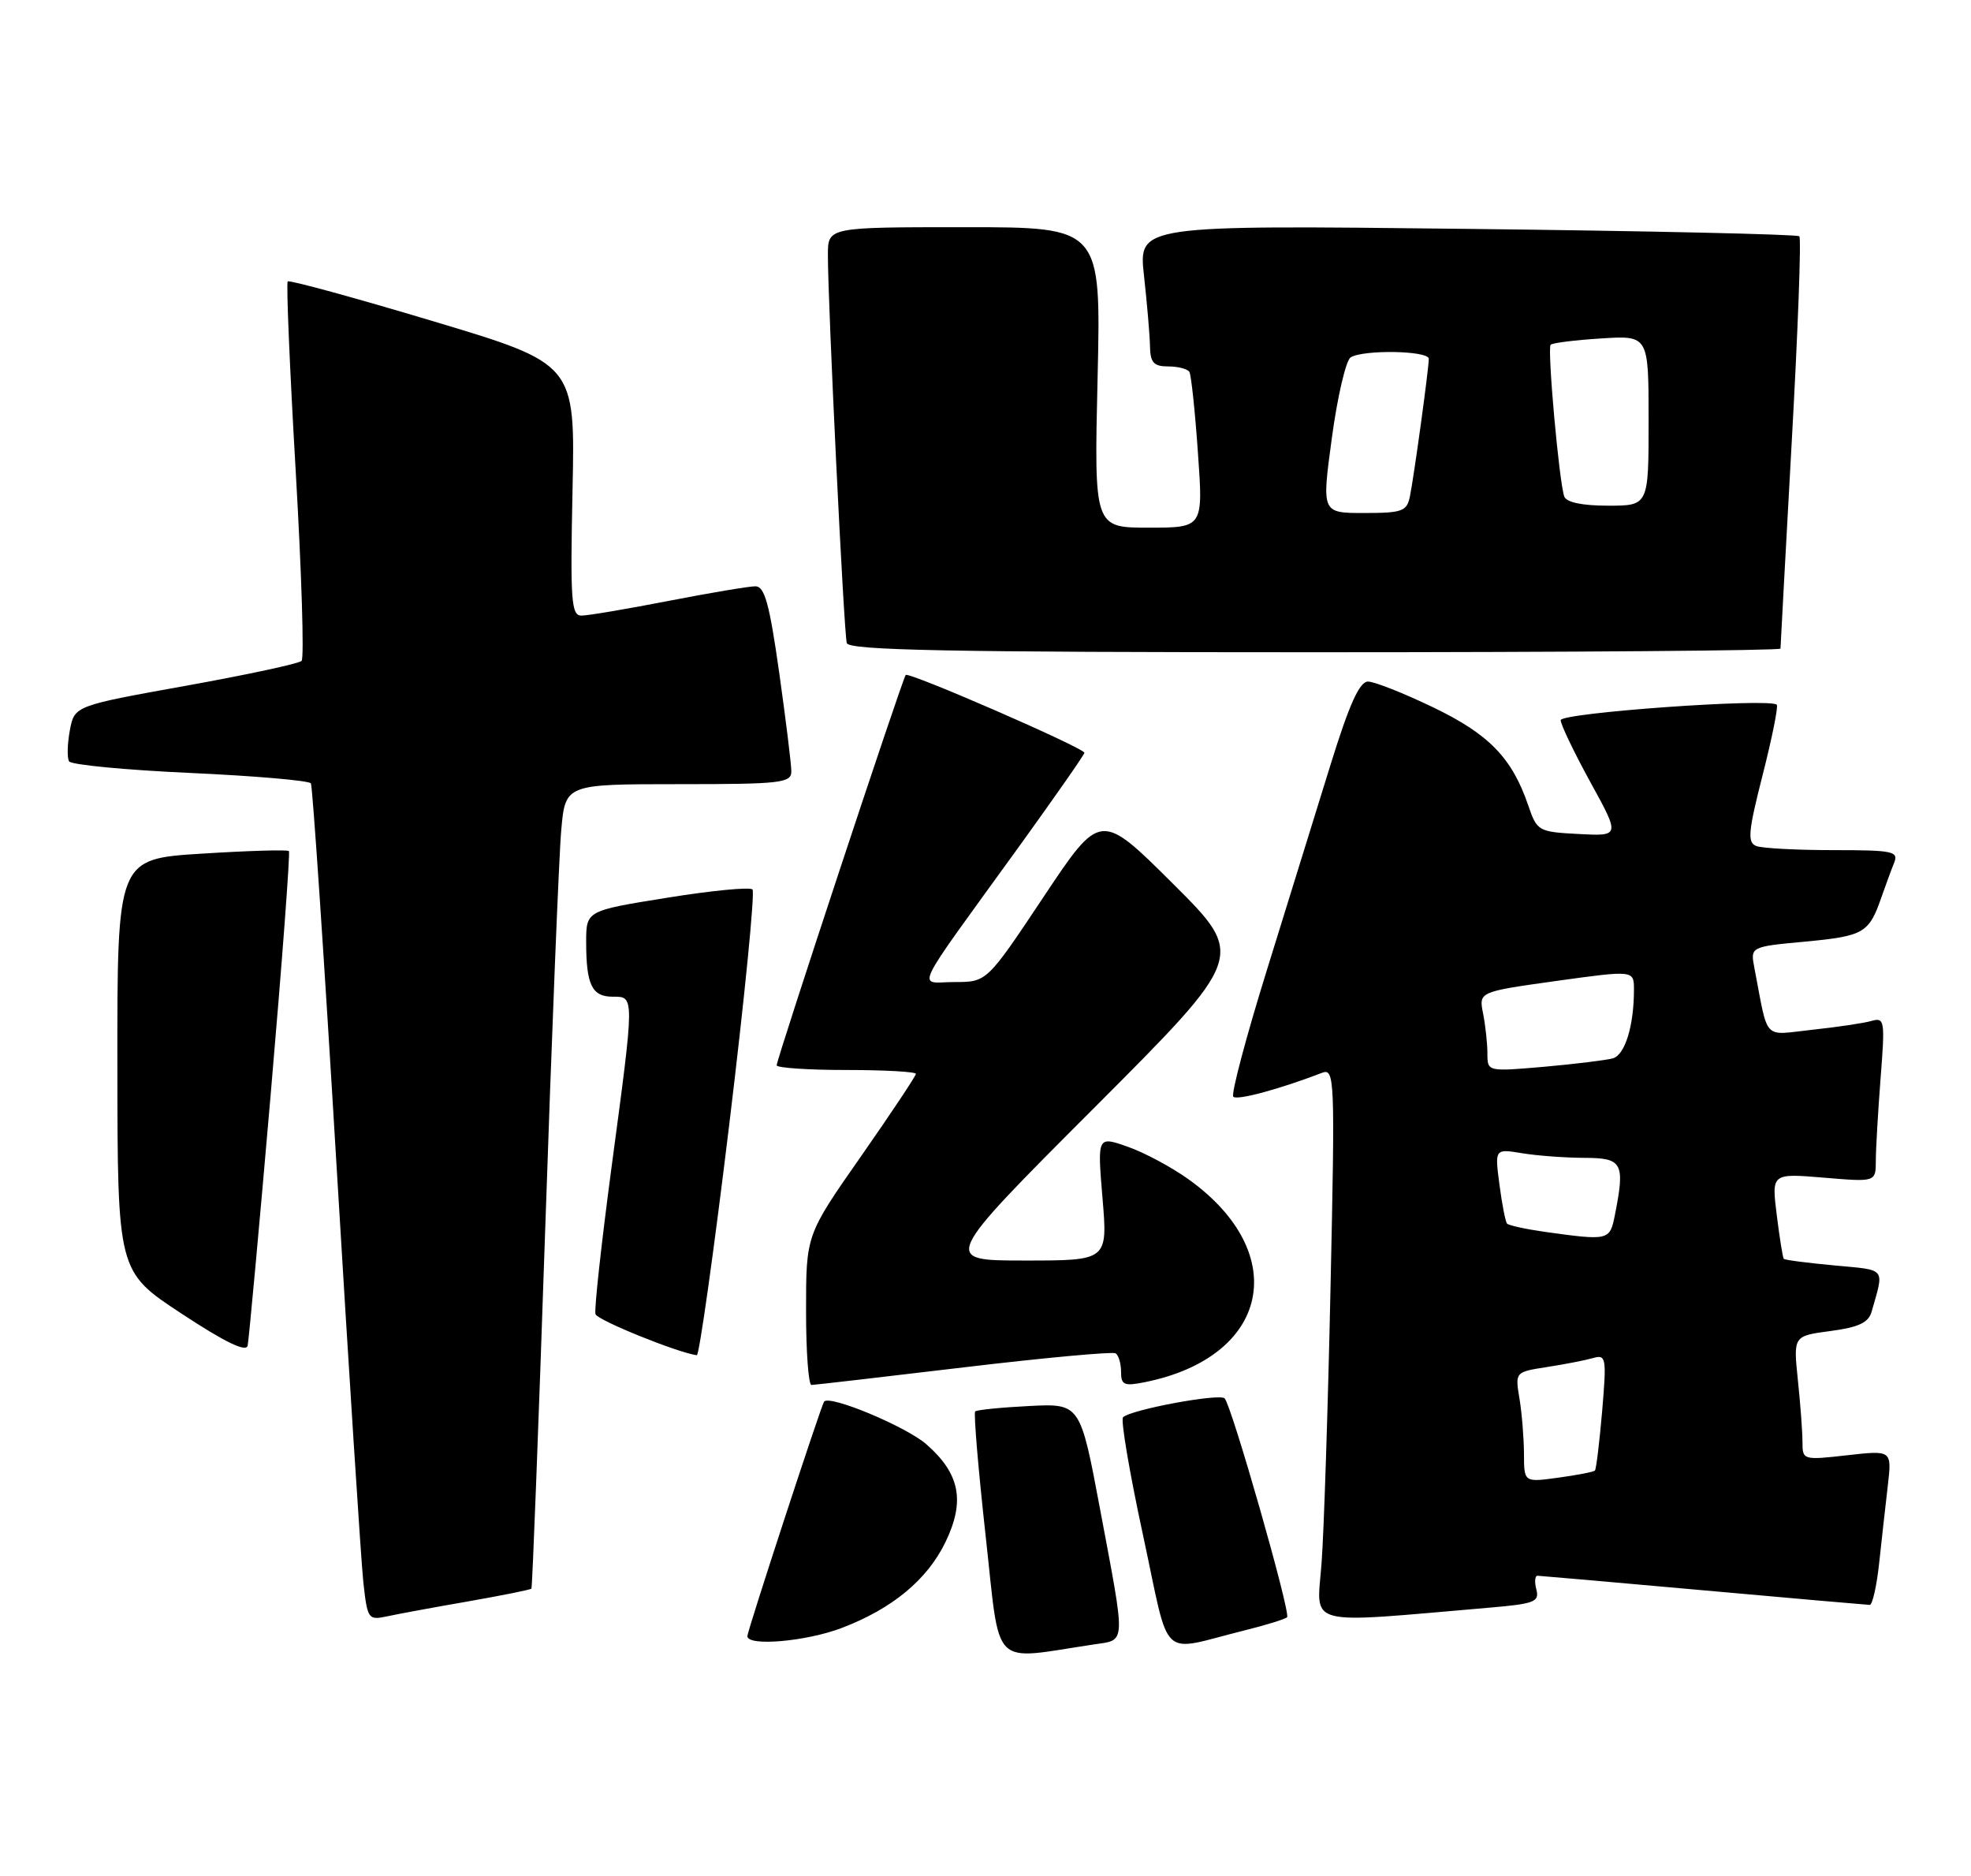 <?xml version="1.0" encoding="UTF-8" standalone="no"?>
<!DOCTYPE svg PUBLIC "-//W3C//DTD SVG 1.1//EN" "http://www.w3.org/Graphics/SVG/1.1/DTD/svg11.dtd" >
<svg xmlns="http://www.w3.org/2000/svg" xmlns:xlink="http://www.w3.org/1999/xlink" version="1.1" viewBox="0 0 269 256">
 <g >
 <path fill="currentColor"
d=" M 149.25 224.39 C 153.73 223.71 153.68 224.80 150.15 206.00 C 147.43 191.50 147.43 191.50 140.46 191.85 C 136.63 192.04 133.32 192.38 133.09 192.59 C 132.87 192.80 133.51 200.45 134.52 209.58 C 136.57 228.03 135.05 226.51 149.25 224.39 Z  M 169.85 222.47 C 172.79 221.74 175.40 220.93 175.66 220.67 C 176.19 220.14 168.12 191.87 167.14 190.81 C 166.46 190.09 154.32 192.34 153.27 193.39 C 152.93 193.73 154.16 200.97 156.00 209.48 C 159.79 227.05 158.03 225.40 169.85 222.47 Z  M 114.87 222.14 C 121.76 219.52 126.55 215.56 129.03 210.43 C 131.74 204.84 131.02 201.10 126.44 197.08 C 123.68 194.66 113.22 190.29 112.47 191.25 C 112.07 191.77 102.00 222.54 102.00 223.25 C 102.00 224.68 110.00 223.99 114.87 222.14 Z  M 63.90 218.51 C 68.51 217.70 72.40 216.92 72.53 216.77 C 72.65 216.62 73.50 194.68 74.40 168.00 C 75.30 141.32 76.29 116.69 76.60 113.25 C 77.16 107.00 77.16 107.00 92.58 107.00 C 106.60 107.00 108.00 106.84 108.00 105.25 C 108.00 104.29 107.25 98.21 106.34 91.75 C 105.01 82.37 104.36 80.00 103.09 80.00 C 102.22 80.00 96.87 80.90 91.21 82.00 C 85.56 83.10 80.22 84.00 79.35 84.00 C 77.96 84.00 77.82 81.96 78.14 66.82 C 78.50 49.64 78.50 49.64 59.08 43.82 C 48.40 40.62 39.48 38.18 39.27 38.40 C 39.05 38.62 39.54 50.20 40.35 64.15 C 41.16 78.09 41.53 89.80 41.16 90.18 C 40.80 90.55 33.67 92.08 25.33 93.58 C 10.16 96.31 10.16 96.31 9.53 99.67 C 9.19 101.52 9.14 103.42 9.43 103.89 C 9.72 104.36 17.17 105.07 25.98 105.47 C 34.79 105.87 42.19 106.51 42.43 106.89 C 42.66 107.27 44.24 130.73 45.93 159.04 C 47.63 187.34 49.27 212.89 49.58 215.81 C 50.14 220.95 50.25 221.10 52.83 220.55 C 54.30 220.23 59.28 219.31 63.90 218.51 Z  M 203.34 219.36 C 209.41 218.84 210.12 218.57 209.68 216.89 C 209.41 215.85 209.48 215.01 209.84 215.01 C 210.20 215.02 220.40 215.91 232.50 217.00 C 244.60 218.09 254.81 218.98 255.18 218.99 C 255.55 218.99 256.13 216.41 256.47 213.25 C 256.81 210.09 257.34 205.33 257.65 202.69 C 258.20 197.88 258.20 197.88 252.10 198.57 C 246.09 199.25 246.00 199.22 246.00 196.78 C 246.00 195.41 245.72 191.59 245.37 188.29 C 244.75 182.29 244.75 182.29 249.81 181.62 C 253.67 181.11 255.02 180.47 255.44 178.97 C 257.17 172.88 257.53 173.34 250.38 172.67 C 246.71 172.33 243.60 171.93 243.45 171.77 C 243.31 171.62 242.88 168.93 242.49 165.80 C 241.78 160.10 241.78 160.10 248.89 160.69 C 256.00 161.29 256.00 161.29 256.01 158.40 C 256.01 156.80 256.31 151.73 256.66 147.13 C 257.28 139.22 257.21 138.80 255.41 139.31 C 254.36 139.61 250.73 140.15 247.35 140.51 C 240.48 141.25 241.39 142.22 239.44 132.09 C 238.88 129.18 238.88 129.18 246.41 128.48 C 254.35 127.73 255.08 127.31 256.75 122.50 C 257.33 120.85 258.11 118.71 258.50 117.75 C 259.15 116.16 258.39 116.00 250.19 116.00 C 245.22 116.00 240.51 115.75 239.70 115.44 C 238.46 114.96 238.58 113.53 240.57 105.72 C 241.85 100.69 242.72 96.38 242.49 96.16 C 241.55 95.22 213.00 97.26 213.00 98.27 C 213.00 98.85 214.82 102.65 217.05 106.72 C 221.11 114.10 221.11 114.10 215.46 113.80 C 209.95 113.51 209.77 113.41 208.57 109.89 C 206.35 103.41 203.22 100.18 195.58 96.51 C 191.57 94.58 187.57 93.00 186.70 93.00 C 185.55 93.00 184.15 96.10 181.62 104.25 C 179.70 110.44 175.79 123.05 172.93 132.28 C 170.06 141.50 167.99 149.32 168.32 149.65 C 168.84 150.18 174.62 148.62 180.42 146.39 C 182.16 145.73 182.21 146.99 181.59 175.60 C 181.24 192.04 180.69 209.04 180.36 213.36 C 179.71 222.09 177.69 221.56 203.34 219.36 Z  M 131.50 186.58 C 142.50 185.27 151.84 184.41 152.25 184.66 C 152.66 184.91 153.00 186.05 153.00 187.18 C 153.00 188.98 153.42 189.17 156.23 188.60 C 173.23 185.20 176.33 171.10 162.30 160.98 C 159.99 159.31 156.22 157.28 153.93 156.48 C 149.76 155.01 149.76 155.01 150.47 163.50 C 151.18 172.00 151.18 172.00 139.85 172.00 C 128.52 172.00 128.52 172.00 149.26 151.24 C 170.01 130.47 170.01 130.47 160.10 120.60 C 150.19 110.73 150.19 110.73 142.44 122.36 C 134.69 134.00 134.69 134.00 130.28 134.00 C 125.17 134.00 124.10 136.23 139.21 115.33 C 144.04 108.63 148.00 102.96 148.00 102.72 C 148.00 102.07 124.03 91.63 123.61 92.10 C 123.16 92.61 106.00 144.49 106.00 145.36 C 106.00 145.71 110.28 146.00 115.50 146.00 C 120.72 146.00 125.00 146.24 125.00 146.53 C 125.00 146.81 121.63 151.88 117.51 157.78 C 110.01 168.50 110.01 168.50 110.01 178.75 C 110.00 184.39 110.34 188.99 110.75 188.98 C 111.16 188.97 120.50 187.89 131.50 186.58 Z  M 36.94 149.37 C 38.50 131.29 39.62 116.33 39.43 116.13 C 39.24 115.92 33.89 116.08 27.54 116.48 C 16.00 117.20 16.00 117.20 16.02 145.35 C 16.04 173.50 16.04 173.50 24.77 179.24 C 30.71 183.15 33.60 184.55 33.80 183.61 C 33.96 182.86 35.38 167.45 36.94 149.37 Z  M 99.52 153.50 C 101.62 136.18 103.05 121.72 102.70 121.37 C 102.34 121.01 97.09 121.52 91.03 122.50 C 80.00 124.27 80.00 124.27 80.00 128.55 C 80.00 134.37 80.79 136.00 83.61 136.00 C 86.62 136.00 86.63 135.61 83.46 159.28 C 82.07 169.73 81.08 178.74 81.27 179.32 C 81.55 180.15 92.49 184.58 95.10 184.92 C 95.43 184.96 97.42 170.83 99.52 153.50 Z  M 243.00 88.50 C 243.00 88.22 243.69 75.56 244.53 60.36 C 245.38 45.17 245.85 32.51 245.57 32.24 C 245.30 31.97 224.89 31.51 200.22 31.23 C 155.37 30.71 155.37 30.71 156.13 37.61 C 156.55 41.40 156.92 45.74 156.95 47.25 C 156.99 49.48 157.46 50.00 159.44 50.00 C 160.78 50.00 162.08 50.34 162.33 50.75 C 162.57 51.16 163.10 56.11 163.49 61.75 C 164.22 72.00 164.22 72.00 156.77 72.00 C 149.32 72.00 149.32 72.00 149.80 51.50 C 150.27 31.00 150.27 31.00 131.64 31.00 C 113.00 31.00 113.00 31.00 112.99 34.75 C 112.97 41.08 115.17 86.42 115.57 87.75 C 115.86 88.73 129.51 89.00 179.47 89.00 C 214.41 89.00 243.00 88.77 243.00 88.50 Z  M 207.99 198.39 C 207.98 196.25 207.71 192.86 207.38 190.86 C 206.77 187.21 206.77 187.21 211.14 186.53 C 213.54 186.16 216.36 185.61 217.41 185.31 C 219.20 184.80 219.28 185.21 218.66 192.55 C 218.29 196.83 217.85 200.48 217.67 200.66 C 217.49 200.84 215.24 201.28 212.67 201.63 C 208.00 202.27 208.00 202.27 207.99 198.39 Z  M 210.79 168.08 C 208.20 167.71 205.90 167.21 205.68 166.96 C 205.46 166.71 204.99 164.30 204.64 161.62 C 204.00 156.74 204.00 156.74 207.75 157.36 C 209.81 157.70 213.64 157.98 216.25 157.99 C 221.46 158.00 221.81 158.68 220.38 165.88 C 219.70 169.27 219.55 169.30 210.79 168.08 Z  M 203.00 143.74 C 203.00 142.37 202.73 139.92 202.41 138.29 C 201.82 135.33 201.82 135.33 212.41 133.85 C 223.00 132.38 223.00 132.38 223.00 135.06 C 223.00 139.97 221.78 143.93 220.13 144.41 C 219.23 144.66 215.01 145.18 210.75 145.56 C 203.00 146.23 203.00 146.23 203.00 143.74 Z  M 181.77 59.76 C 182.53 54.13 183.69 49.18 184.33 48.77 C 186.05 47.68 195.00 47.84 195.00 48.96 C 195.00 50.30 192.98 65.02 192.42 67.75 C 192.01 69.77 191.37 70.00 186.17 70.00 C 180.38 70.00 180.38 70.00 181.77 59.76 Z  M 213.49 67.75 C 212.78 65.75 211.15 47.55 211.63 47.04 C 211.88 46.79 214.98 46.40 218.54 46.18 C 225.00 45.77 225.00 45.77 225.00 57.38 C 225.00 69.00 225.00 69.00 219.47 69.00 C 215.95 69.00 213.78 68.55 213.49 67.75 Z "/>
</g>
</svg>